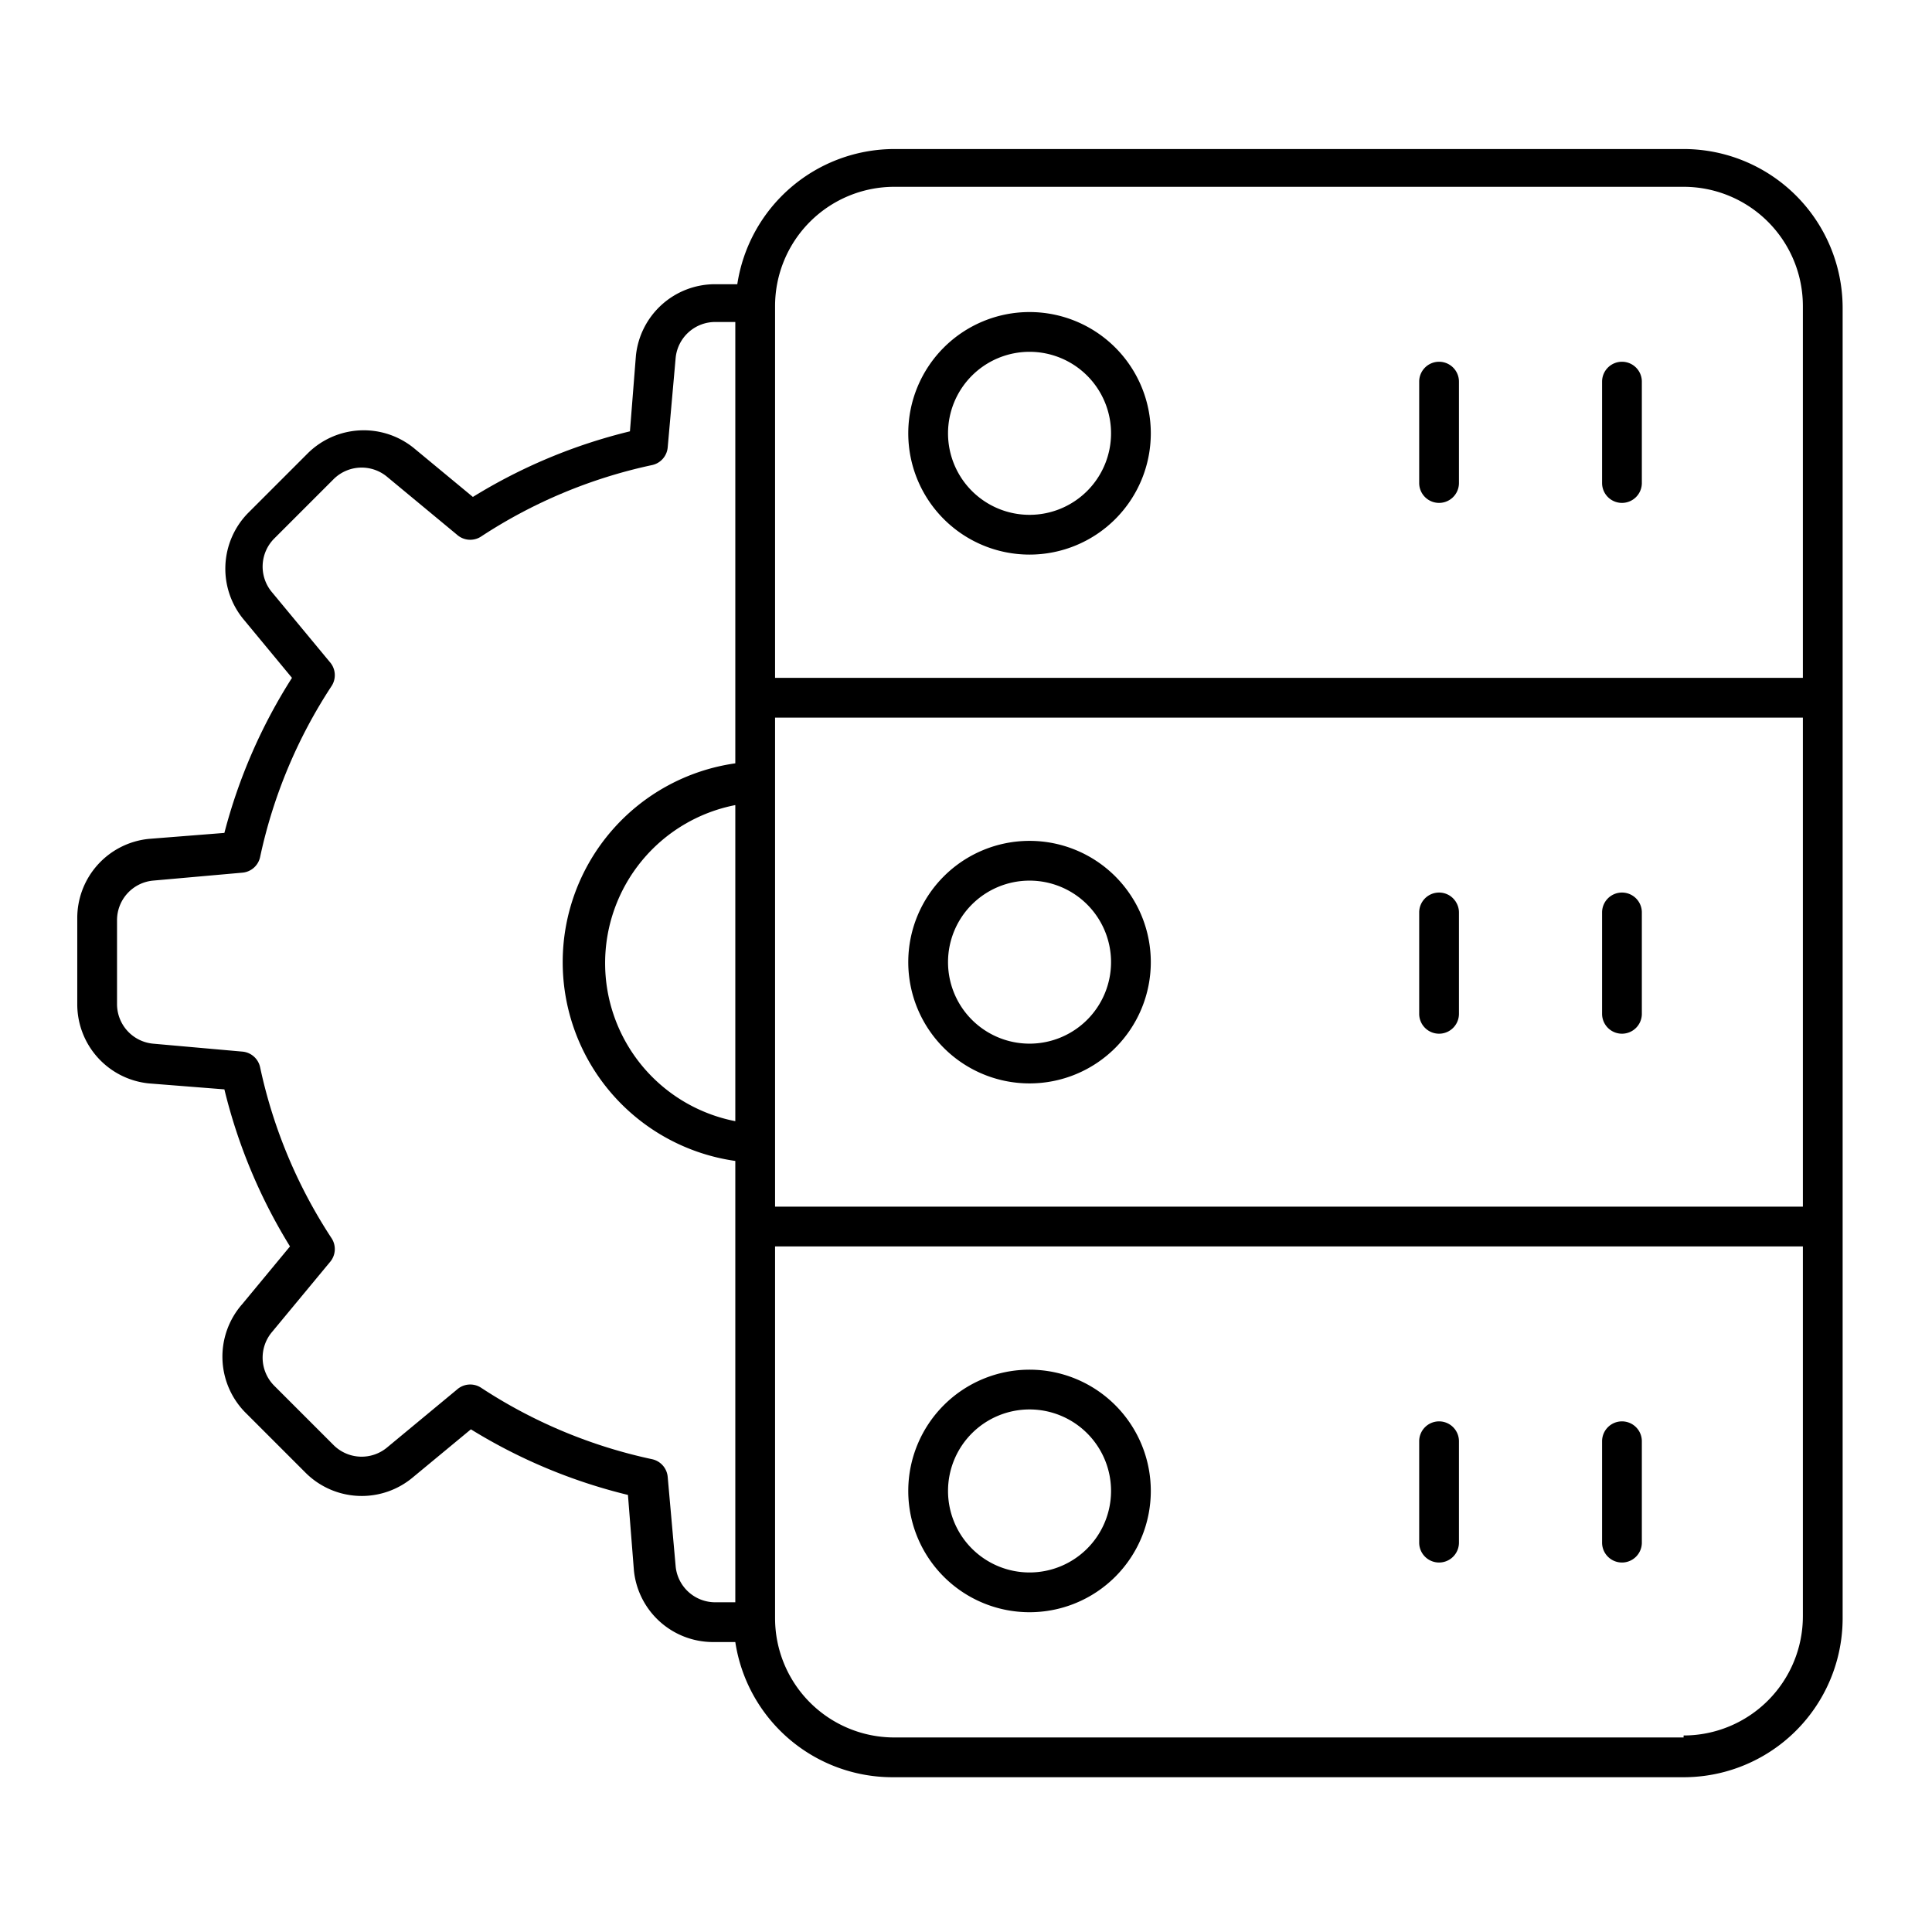 <?xml version="1.0" encoding="UTF-8" standalone="no"?>
<svg
   xmlns:dc="http://purl.org/dc/elements/1.1/"
   xmlns:cc="http://creativecommons.org/ns#"
   xmlns:rdf="http://www.w3.org/1999/02/22-rdf-syntax-ns#"
   xmlns:svg="http://www.w3.org/2000/svg"
   xmlns="http://www.w3.org/2000/svg"
   xmlns:sodipodi="http://sodipodi.sourceforge.net/DTD/sodipodi-0.dtd"
   xmlns:inkscape="http://www.inkscape.org/namespaces/inkscape"
   data-name="Layer 1"
   viewBox="0 0 100 100"
   x="0px"
   y="0px"
   version="1.1"
   id="svg4008"
   sodipodi:docname="noun_database_1428794.svg"
   width="100"
   height="100"
   inkscape:version="0.92.2 5c3e80d, 2017-08-06">
  <defs
     id="defs4012" />
  <sodipodi:namedview
     pagecolor="#ffffff"
     bordercolor="#666666"
     borderopacity="1"
     objecttolerance="10"
     gridtolerance="10"
     guidetolerance="10"
     inkscape:pageopacity="0"
     inkscape:pageshadow="2"
     inkscape:window-width="640"
     inkscape:window-height="480"
     id="namedview4010"
     showgrid="false"
     fit-margin-top="10"
     fit-margin-left="10"
     fit-margin-right="10"
     fit-margin-bottom="10"
     inkscape:zoom="1.888"
     inkscape:cx="57.048356"
     inkscape:cy="60.482704"
     inkscape:window-x="0"
     inkscape:window-y="0"
     inkscape:window-maximized="0"
     inkscape:current-layer="svg4008" />
  <title
     id="title3980">28</title>
  <g
     data-name="Group"
     id="g4002"
     transform="matrix(1.029,0,0,1.029,-1.763,-1.65)">
    <path
       data-name="Path"
       d="m 74.1,19.8 a 1,1 0 0 0 -1,1 v 5.1 a 1,1 0 1 0 2,0 v -5.1 a 1,1 0 0 0 -1,-1 z"
       id="path3982"
       inkscape:connector-curvature="0" />
    <path
       data-name="Path"
       d="m 83.3,19.8 a 1,1 0 0 0 -1,1 v 5.1 a 1,1 0 1 0 2,0 v -5.1 a 1,1 0 0 0 -1,-1 z"
       id="path3984"
       inkscape:connector-curvature="0" />
    <path
       data-name="Compound Path"
       d="m 53.5,17.3 a 6.1,6.1 0 1 0 6.1,6.1 6.1,6.1 0 0 0 -6.1,-6.1 z m 0,10.2 a 4.1,4.1 0 1 1 4.1,-4.1 4.1,4.1 0 0 1 -4.1,4.1 z"
       id="path3986"
       inkscape:connector-curvature="0" />
    <path
       data-name="Path"
       d="m 74.1,46.5 a 1,1 0 0 0 -1,1 v 5.1 a 1,1 0 1 0 2,0 v -5.1 a 1,1 0 0 0 -1,-1 z"
       id="path3988"
       inkscape:connector-curvature="0" />
    <path
       data-name="Path"
       d="m 83.3,46.5 a 1,1 0 0 0 -1,1 v 5.1 a 1,1 0 1 0 2,0 v -5.1 a 1,1 0 0 0 -1,-1 z"
       id="path3990"
       inkscape:connector-curvature="0" />
    <path
       data-name="Compound Path"
       d="m 53.5,43.9 a 6.1,6.1 0 1 0 6.1,6.1 6.1,6.1 0 0 0 -6.1,-6.1 z m 0,10.2 a 4.1,4.1 0 1 1 4.1,-4.1 4.1,4.1 0 0 1 -4.1,4.1 z"
       id="path3992"
       inkscape:connector-curvature="0" />
    <path
       data-name="Path"
       d="m 74.1,73.1 a 1,1 0 0 0 -1,1 v 5.1 a 1,1 0 0 0 2,0 v -5.1 a 1,1 0 0 0 -1,-1 z"
       id="path3994"
       inkscape:connector-curvature="0" />
    <path
       data-name="Path"
       d="m 83.3,73.1 a 1,1 0 0 0 -1,1 v 5.1 a 1,1 0 0 0 2,0 v -5.1 a 1,1 0 0 0 -1,-1 z"
       id="path3996"
       inkscape:connector-curvature="0" />
    <path
       data-name="Compound Path"
       d="m 53.5,70.5 a 6.1,6.1 0 1 0 6.1,6.1 6.1,6.1 0 0 0 -6.1,-6.1 z m 0,10.2 a 4.1,4.1 0 1 1 4.1,-4.1 4.1,4.1 0 0 1 -4.1,4.1 z"
       id="path3998"
       inkscape:connector-curvature="0" />
    <path
       data-name="Compound Path"
       d="m 14.1,72.7 3,3 a 4,4 0 0 0 5.4,0.2 l 2.9,-2.4 a 27.3,27.3 0 0 0 7.9,3.3 l 0.3,3.8 a 4,4 0 0 0 4,3.6 h 1.1 a 8,8 0 0 0 7.9,6.8 h 39.8 a 8,8 0 0 0 8,-8 V 17.1 a 8,8 0 0 0 -8,-8 H 46.7 a 8,8 0 0 0 -7.9,6.8 h -1.1 a 4,4 0 0 0 -4,3.6 l -0.3,3.8 a 27.3,27.3 0 0 0 -7.9,3.3 l -2.9,-2.4 a 4,4 0 0 0 -5.4,0.2 l -3,3 A 4,4 0 0 0 14,32.8 l 2.4,2.9 A 27.3,27.3 0 0 0 13,43.5 l -3.8,0.3 a 4,4 0 0 0 -3.6,4 v 4.3 a 4,4 0 0 0 3.6,4 l 3.8,0.3 a 27.3,27.3 0 0 0 3.3,7.9 l -2.4,2.9 a 4,4 0 0 0 0.2,5.5 z M 38.7,58 a 8.1,8.1 0 0 1 0,-15.9 z M 86.4,89 H 46.7 a 6,6 0 0 1 -6,-6 V 64.3 h 51.7 v 18.6 a 6,6 0 0 1 -6,6 z M 40.7,62.3 V 37.7 h 51.7 v 24.6 z m 0,-45.3 a 6,6 0 0 1 6,-6 h 39.7 a 6,6 0 0 1 6,6 V 35.7 H 40.7 Z m -25.3,51.6 2.9,-3.5 a 1,1 0 0 0 0.1,-1.2 25.3,25.3 0 0 1 -3.6,-8.6 1,1 0 0 0 -0.9,-0.8 L 9.4,54.1 a 2,2 0 0 1 -1.8,-2 v -4.2 a 2,2 0 0 1 1.8,-2 l 4.5,-0.4 a 1,1 0 0 0 0.9,-0.8 25.3,25.3 0 0 1 3.6,-8.6 1,1 0 0 0 -0.1,-1.2 l -2.9,-3.5 a 2,2 0 0 1 0.1,-2.7 l 3,-3 a 2,2 0 0 1 2.7,-0.1 l 3.5,2.9 a 1,1 0 0 0 1.2,0.1 25.3,25.3 0 0 1 8.6,-3.6 1,1 0 0 0 0.8,-0.9 l 0.4,-4.5 a 2,2 0 0 1 2,-1.8 h 1 V 40 a 10.1,10.1 0 0 0 0,20 v 22.2 h -1 a 2,2 0 0 1 -2,-1.8 L 35.3,75.9 A 1,1 0 0 0 34.5,75 25.3,25.3 0 0 1 25.9,71.4 1,1 0 0 0 24.7,71.5 l -3.5,2.9 a 2,2 0 0 1 -2.7,-0.1 l -3,-3 a 2,2 0 0 1 -0.1,-2.7 z"
       id="path4000"
       inkscape:connector-curvature="0" />
  </g>
</svg>
